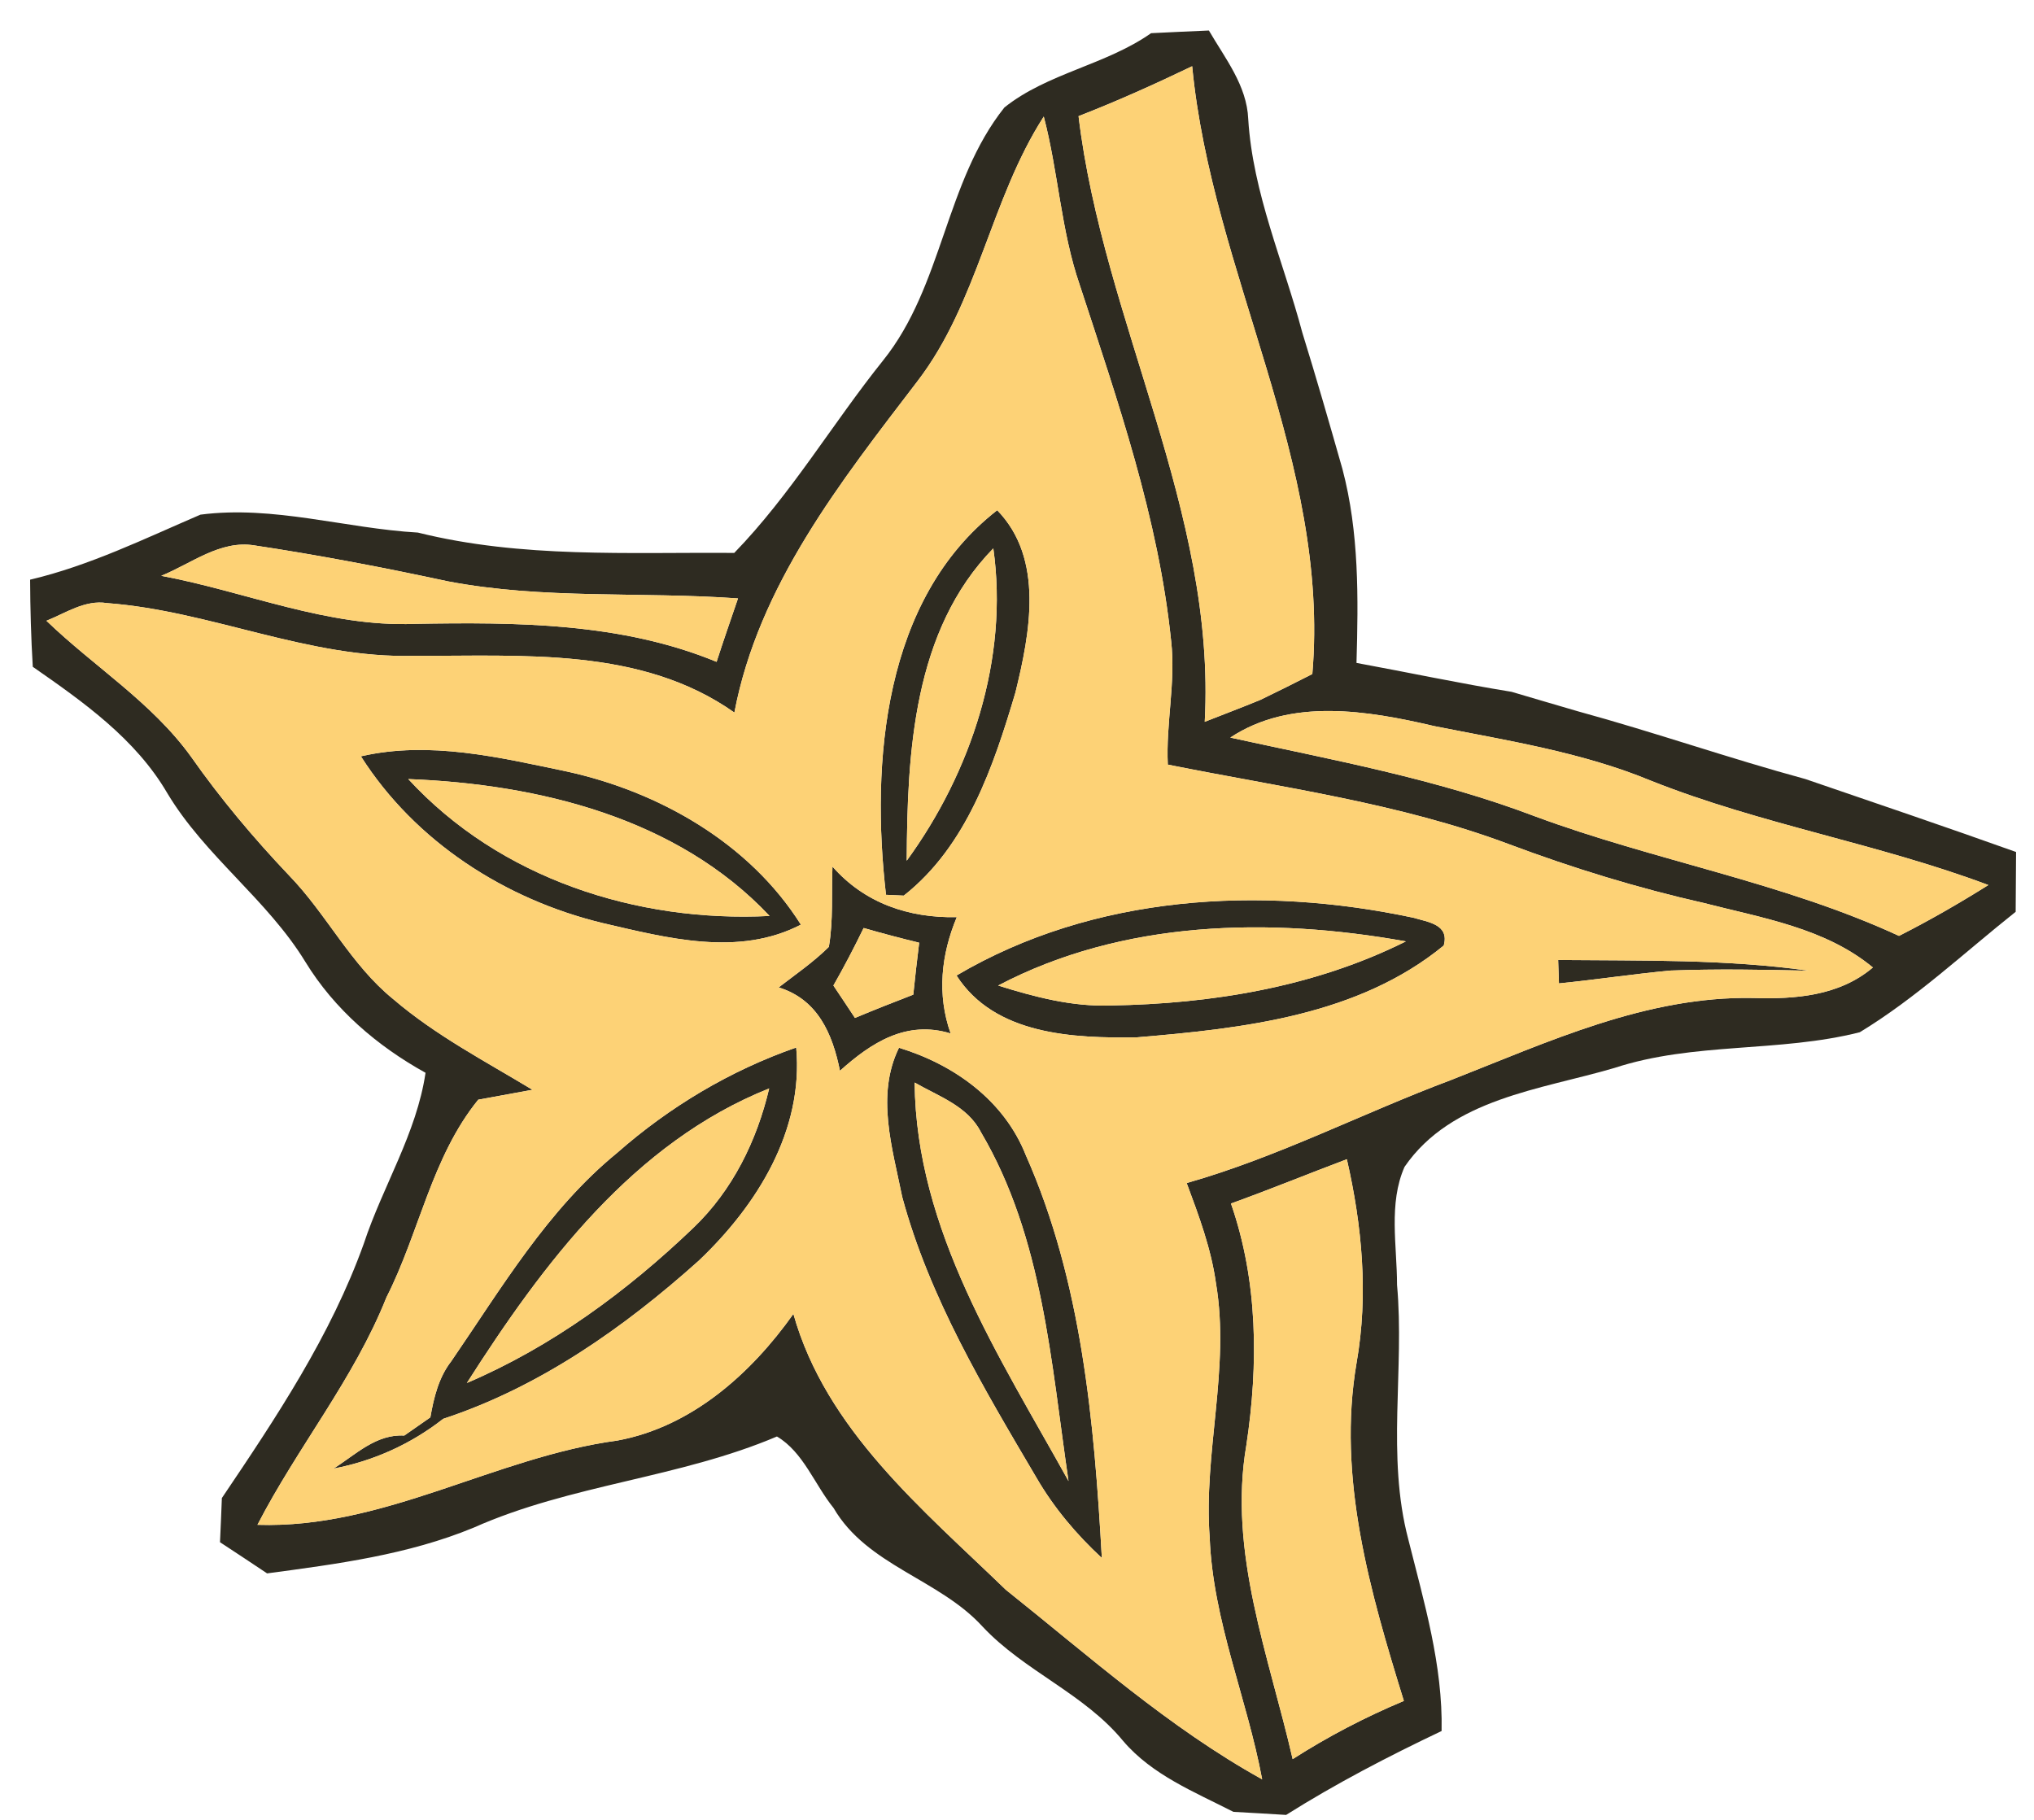 <?xml version="1.0" encoding="UTF-8" ?>
<!DOCTYPE svg PUBLIC "-//W3C//DTD SVG 1.1//EN" "http://www.w3.org/Graphics/SVG/1.1/DTD/svg11.dtd">
<svg width="152pt" height="136pt" viewBox="0 0 152 136" version="1.1" xmlns="http://www.w3.org/2000/svg">
<g id="#1d190fea">
<path fill="#1d190f" opacity="0.92" d=" M 75.06 8.03 C 78.28 5.46 82.63 4.86 86.02 2.48 C 87.46 2.41 88.90 2.34 90.34 2.28 C 91.55 4.36 93.18 6.39 93.28 8.90 C 93.62 14.43 95.91 19.55 97.32 24.85 C 98.37 28.24 99.35 31.64 100.32 35.05 C 101.57 39.78 101.51 44.69 101.37 49.54 C 105.23 50.25 109.08 51.07 112.96 51.70 C 114.62 52.20 116.28 52.67 117.93 53.16 C 123.63 54.72 129.22 56.67 134.92 58.22 C 140.17 60.02 145.43 61.80 150.66 63.67 C 150.65 65.16 150.64 66.65 150.63 68.14 C 146.79 71.19 143.20 74.58 138.98 77.14 C 132.94 78.67 126.59 77.86 120.64 79.81 C 115.14 81.43 108.47 82.09 104.96 87.20 C 103.75 89.94 104.40 93.10 104.40 96.02 C 104.97 102.34 103.60 108.81 105.24 115.03 C 106.42 119.74 107.83 124.45 107.73 129.36 C 103.75 131.25 99.84 133.28 96.11 135.63 C 94.79 135.55 93.48 135.47 92.17 135.40 C 89.26 133.91 86.10 132.65 83.93 130.10 C 81.01 126.55 76.55 124.89 73.43 121.56 C 70.18 117.99 64.80 117.01 62.29 112.69 C 60.87 110.94 60.03 108.51 58.06 107.35 C 50.75 110.46 42.66 110.93 35.40 114.16 C 30.49 116.19 25.19 116.88 19.96 117.58 C 18.79 116.80 17.62 116.02 16.44 115.25 C 16.49 114.15 16.54 113.05 16.58 111.95 C 20.64 105.93 24.72 99.82 27.19 92.93 C 28.61 88.63 31.13 84.70 31.80 80.17 C 28.19 78.17 24.99 75.43 22.82 71.88 C 19.96 67.20 15.32 63.98 12.50 59.27 C 10.13 55.21 6.23 52.46 2.45 49.83 C 2.32 47.66 2.26 45.49 2.25 43.32 C 6.70 42.27 10.81 40.25 14.98 38.46 C 20.44 37.75 25.81 39.49 31.23 39.80 C 38.98 41.73 46.97 41.26 54.87 41.32 C 59.11 36.95 62.20 31.67 65.99 26.94 C 70.47 21.37 70.62 13.60 75.06 8.03 M 80.60 8.68 C 82.44 24.05 90.89 38.18 90.03 53.94 C 91.42 53.39 92.81 52.87 94.19 52.30 C 95.49 51.67 96.78 51.03 98.07 50.37 C 99.42 34.54 90.57 20.40 89.09 4.95 C 86.30 6.29 83.48 7.56 80.60 8.68 M 68.56 28.49 C 62.83 35.99 56.69 43.73 54.88 53.25 C 47.90 48.32 39.02 49.05 30.93 49.01 C 23.06 49.23 15.76 45.65 7.99 45.07 C 6.36 44.81 4.92 45.81 3.47 46.39 C 7.03 49.82 11.34 52.48 14.27 56.54 C 16.48 59.69 18.96 62.64 21.61 65.43 C 24.42 68.33 26.21 72.09 29.38 74.66 C 32.54 77.37 36.25 79.30 39.79 81.44 C 38.77 81.63 36.75 82.00 35.74 82.18 C 32.25 86.48 31.34 92.11 28.88 96.95 C 26.45 103.05 22.23 108.15 19.24 113.95 C 28.72 114.26 36.96 108.89 46.15 107.65 C 51.68 106.63 56.13 102.65 59.29 98.19 C 61.73 106.86 68.94 112.78 75.16 118.80 C 81.37 123.75 87.34 129.10 94.32 132.97 C 93.19 126.91 90.64 121.13 90.40 114.91 C 89.92 108.56 91.94 102.24 90.87 95.91 C 90.51 93.31 89.59 90.85 88.68 88.41 C 95.51 86.47 101.83 83.18 108.46 80.70 C 115.70 77.86 123.04 74.43 131.00 74.58 C 134.14 74.68 137.45 74.43 139.96 72.30 C 136.39 69.35 131.71 68.61 127.36 67.49 C 122.41 66.37 117.55 64.88 112.80 63.10 C 104.58 60.01 95.83 58.86 87.27 57.14 C 87.12 54.06 87.87 50.99 87.52 47.91 C 86.58 38.74 83.53 29.98 80.68 21.27 C 79.28 17.20 79.09 12.86 78.00 8.71 C 74.02 14.89 73.09 22.59 68.56 28.49 M 12.05 43.03 C 18.37 44.21 24.46 46.88 30.99 46.62 C 38.58 46.49 46.42 46.52 53.55 49.46 C 54.06 47.88 54.61 46.30 55.15 44.72 C 47.92 44.20 40.60 44.81 33.45 43.44 C 28.67 42.41 23.86 41.49 19.02 40.76 C 16.46 40.34 14.30 42.12 12.05 43.03 M 91.94 55.12 C 99.59 56.79 107.32 58.20 114.67 60.99 C 123.63 64.32 133.21 65.92 141.91 69.94 C 144.20 68.78 146.42 67.50 148.59 66.14 C 140.34 63.04 131.58 61.61 123.39 58.35 C 118.20 56.20 112.64 55.35 107.17 54.26 C 102.21 53.10 96.46 52.13 91.94 55.12 M 91.99 89.94 C 94.01 95.75 94.05 101.97 93.14 108.00 C 91.76 116.03 94.84 123.77 96.60 131.46 C 99.24 129.77 102.02 128.32 104.91 127.11 C 102.39 118.96 99.90 110.43 101.38 101.82 C 102.27 96.76 101.79 91.61 100.65 86.63 C 97.76 87.72 94.90 88.89 91.99 89.94 Z" />
<path fill="#1d190f" opacity="0.92" d=" M 74.52 38.13 C 78.05 41.76 76.97 47.33 75.88 51.76 C 74.24 57.28 72.24 63.23 67.54 66.93 C 67.21 66.92 66.54 66.89 66.21 66.87 C 65.07 56.97 66.01 44.75 74.52 38.13 M 67.76 64.32 C 72.59 57.69 75.39 49.20 74.23 40.98 C 68.24 47.12 67.80 56.24 67.76 64.32 Z" />
<path fill="#1d190f" opacity="0.92" d=" M 26.97 56.52 C 32.10 55.34 37.31 56.60 42.34 57.65 C 49.26 59.16 56.02 63.01 59.85 69.10 C 55.18 71.52 49.86 70.10 45.03 68.98 C 37.75 67.22 31.03 62.90 26.97 56.52 M 30.51 58.22 C 37.35 65.65 47.57 68.95 57.51 68.45 C 50.60 61.11 40.25 58.60 30.51 58.22 Z" />
<path fill="#1d190f" opacity="0.92" d=" M 62.21 64.76 C 64.62 67.50 67.90 68.61 71.50 68.54 C 70.33 71.34 70.01 74.32 71.04 77.23 C 67.73 76.22 65.11 77.92 62.77 80.02 C 62.21 77.25 61.11 74.69 58.19 73.79 C 59.46 72.81 60.79 71.90 61.94 70.76 C 62.28 68.78 62.13 66.76 62.21 64.76 M 64.54 69.35 C 63.83 70.81 63.08 72.25 62.28 73.65 C 62.82 74.46 63.36 75.26 63.89 76.07 C 65.33 75.47 66.79 74.89 68.25 74.33 C 68.38 73.04 68.53 71.74 68.69 70.45 C 67.30 70.11 65.92 69.75 64.54 69.35 Z" />
<path fill="#1d190f" opacity="0.92" d=" M 71.48 72.90 C 81.72 66.86 94.19 66.15 105.61 68.58 C 106.72 68.91 108.33 69.08 107.89 70.66 C 101.51 75.90 92.90 76.86 84.97 77.52 C 80.22 77.60 74.33 77.35 71.48 72.90 M 74.59 73.65 C 77.31 74.50 80.10 75.24 82.98 75.14 C 90.54 75.02 98.24 73.76 105.06 70.35 C 94.89 68.53 83.92 68.75 74.59 73.65 Z" />
<path fill="#1d190f" opacity="0.92" d=" M 116.44 71.74 C 122.69 71.80 128.96 71.67 135.16 72.54 C 131.71 72.46 128.27 72.40 124.83 72.53 C 122.04 72.79 119.28 73.21 116.50 73.49 C 116.49 73.06 116.46 72.18 116.44 71.74 Z" />
<path fill="#1d190f" opacity="0.92" d=" M 46.11 86.16 C 50.03 82.71 54.57 80.00 59.50 78.28 C 60.07 84.50 56.56 90.09 52.22 94.21 C 46.62 99.23 40.32 103.66 33.12 106.03 C 30.72 107.91 27.92 109.18 24.92 109.75 C 26.58 108.71 28.09 107.16 30.21 107.28 C 30.70 106.94 31.68 106.26 32.16 105.92 C 32.42 104.44 32.78 102.94 33.72 101.73 C 37.47 96.27 40.91 90.41 46.11 86.16 M 34.89 103.35 C 41.22 100.65 46.86 96.50 51.81 91.76 C 54.74 88.96 56.56 85.25 57.48 81.34 C 47.34 85.39 40.57 94.45 34.89 103.35 Z" />
<path fill="#1d190f" opacity="0.92" d=" M 67.42 89.44 C 66.69 85.80 65.44 81.85 67.18 78.30 C 71.29 79.55 75.04 82.23 76.66 86.33 C 80.84 95.75 81.77 106.27 82.34 116.43 C 80.44 114.67 78.76 112.68 77.46 110.44 C 73.52 103.76 69.46 96.99 67.42 89.44 M 68.35 80.90 C 68.46 91.95 74.69 101.37 79.85 110.68 C 78.54 101.84 77.95 92.47 73.30 84.60 C 72.31 82.65 70.12 81.92 68.35 80.90 Z" />
</g>
<g id="#fdd276ff">
<path fill="#fdd276" opacity="1.00" d=" M 80.60 8.68 C 83.48 7.56 86.30 6.29 89.09 4.95 C 90.57 20.40 99.42 34.54 98.07 50.37 C 96.78 51.03 95.49 51.67 94.19 52.30 C 92.81 52.87 91.42 53.39 90.03 53.94 C 90.89 38.18 82.44 24.05 80.60 8.68 Z" />
<path fill="#fdd276" opacity="1.00" d=" M 68.56 28.49 C 73.09 22.59 74.02 14.89 78.00 8.71 C 79.09 12.86 79.28 17.20 80.68 21.27 C 83.53 29.98 86.58 38.74 87.52 47.91 C 87.87 50.99 87.12 54.06 87.27 57.14 C 95.83 58.86 104.58 60.01 112.80 63.10 C 117.55 64.88 122.41 66.37 127.36 67.49 C 131.71 68.61 136.39 69.35 139.96 72.30 C 137.45 74.43 134.14 74.68 131.00 74.58 C 123.04 74.43 115.70 77.86 108.46 80.70 C 101.83 83.18 95.51 86.47 88.68 88.41 C 89.59 90.85 90.51 93.31 90.87 95.91 C 91.94 102.24 89.92 108.56 90.40 114.91 C 90.64 121.13 93.19 126.91 94.32 132.97 C 87.34 129.10 81.37 123.75 75.16 118.80 C 68.94 112.78 61.73 106.86 59.29 98.19 C 56.13 102.65 51.68 106.63 46.15 107.65 C 36.96 108.89 28.72 114.26 19.24 113.95 C 22.23 108.15 26.45 103.05 28.88 96.95 C 31.34 92.11 32.25 86.48 35.74 82.18 C 36.75 82.00 38.77 81.63 39.79 81.44 C 36.25 79.30 32.54 77.37 29.38 74.66 C 26.21 72.09 24.42 68.33 21.61 65.43 C 18.96 62.64 16.48 59.69 14.27 56.54 C 11.34 52.48 7.03 49.82 3.47 46.39 C 4.92 45.81 6.36 44.81 7.99 45.07 C 15.76 45.65 23.06 49.23 30.93 49.01 C 39.02 49.05 47.90 48.32 54.88 53.25 C 56.69 43.73 62.83 35.99 68.56 28.49 M 74.52 38.13 C 66.01 44.75 65.07 56.97 66.21 66.87 C 66.54 66.89 67.21 66.92 67.54 66.93 C 72.24 63.23 74.24 57.28 75.88 51.76 C 76.97 47.33 78.05 41.76 74.52 38.13 M 26.97 56.52 C 31.03 62.90 37.75 67.22 45.03 68.98 C 49.86 70.10 55.18 71.52 59.85 69.10 C 56.02 63.01 49.26 59.16 42.34 57.65 C 37.31 56.60 32.10 55.34 26.97 56.52 M 62.21 64.76 C 62.13 66.76 62.28 68.78 61.94 70.76 C 60.79 71.90 59.46 72.81 58.19 73.79 C 61.11 74.69 62.21 77.25 62.77 80.02 C 65.11 77.92 67.73 76.22 71.04 77.23 C 70.01 74.32 70.33 71.34 71.50 68.54 C 67.90 68.61 64.62 67.50 62.21 64.76 M 71.48 72.90 C 74.33 77.35 80.22 77.60 84.97 77.52 C 92.90 76.86 101.51 75.90 107.89 70.66 C 108.33 69.08 106.72 68.91 105.61 68.58 C 94.19 66.15 81.72 66.86 71.48 72.90 M 116.44 71.74 C 116.46 72.18 116.49 73.06 116.50 73.49 C 119.28 73.21 122.04 72.79 124.83 72.53 C 128.27 72.40 131.71 72.46 135.16 72.54 C 128.96 71.67 122.69 71.80 116.44 71.74 M 46.11 86.16 C 40.91 90.41 37.47 96.27 33.72 101.73 C 32.78 102.94 32.42 104.44 32.16 105.92 C 31.68 106.26 30.70 106.94 30.21 107.28 C 28.09 107.16 26.58 108.71 24.92 109.75 C 27.92 109.18 30.72 107.91 33.12 106.03 C 40.32 103.66 46.62 99.23 52.22 94.21 C 56.56 90.09 60.07 84.50 59.50 78.28 C 54.57 80.00 50.03 82.71 46.11 86.16 M 67.42 89.44 C 69.46 96.99 73.52 103.76 77.46 110.44 C 78.76 112.68 80.44 114.67 82.34 116.43 C 81.77 106.27 80.84 95.75 76.66 86.33 C 75.04 82.23 71.29 79.55 67.18 78.30 C 65.44 81.85 66.69 85.80 67.42 89.44 Z" />
<path fill="#fdd276" opacity="1.00" d=" M 12.05 43.03 C 14.30 42.12 16.46 40.34 19.02 40.76 C 23.86 41.49 28.67 42.41 33.45 43.44 C 40.60 44.81 47.92 44.20 55.15 44.72 C 54.61 46.30 54.06 47.88 53.55 49.46 C 46.42 46.52 38.58 46.49 30.99 46.62 C 24.46 46.88 18.37 44.21 12.05 43.03 Z" />
<path fill="#fdd276" opacity="1.00" d=" M 67.76 64.32 C 67.80 56.24 68.24 47.12 74.23 40.98 C 75.39 49.20 72.59 57.69 67.76 64.32 Z" />
<path fill="#fdd276" opacity="1.00" d=" M 91.94 55.12 C 96.46 52.13 102.21 53.10 107.17 54.26 C 112.64 55.35 118.20 56.20 123.39 58.35 C 131.58 61.61 140.34 63.04 148.59 66.14 C 146.42 67.50 144.20 68.78 141.91 69.94 C 133.21 65.92 123.63 64.32 114.67 60.99 C 107.32 58.20 99.59 56.79 91.94 55.12 Z" />
<path fill="#fdd276" opacity="1.00" d=" M 30.51 58.22 C 40.25 58.60 50.60 61.11 57.51 68.45 C 47.57 68.95 37.35 65.65 30.51 58.22 Z" />
<path fill="#fdd276" opacity="1.00" d=" M 64.54 69.35 C 65.92 69.75 67.30 70.11 68.69 70.45 C 68.53 71.74 68.38 73.04 68.25 74.33 C 66.79 74.89 65.33 75.47 63.89 76.07 C 63.36 75.26 62.82 74.46 62.28 73.65 C 63.08 72.25 63.83 70.81 64.54 69.35 Z" />
<path fill="#fdd276" opacity="1.00" d=" M 74.59 73.65 C 83.92 68.75 94.89 68.53 105.06 70.35 C 98.24 73.76 90.54 75.02 82.98 75.14 C 80.10 75.24 77.31 74.50 74.59 73.65 Z" />
<path fill="#fdd276" opacity="1.00" d=" M 34.89 103.35 C 40.57 94.45 47.34 85.39 57.48 81.34 C 56.56 85.25 54.74 88.96 51.81 91.76 C 46.86 96.50 41.22 100.65 34.89 103.35 Z" />
<path fill="#fdd276" opacity="1.00" d=" M 68.35 80.90 C 70.12 81.92 72.31 82.65 73.30 84.60 C 77.95 92.47 78.54 101.84 79.85 110.68 C 74.69 101.37 68.46 91.95 68.35 80.90 Z" />
<path fill="#fdd276" opacity="1.00" d=" M 91.99 89.94 C 94.90 88.89 97.76 87.72 100.65 86.63 C 101.79 91.61 102.27 96.76 101.38 101.82 C 99.90 110.43 102.39 118.96 104.91 127.11 C 102.02 128.32 99.24 129.77 96.60 131.46 C 94.84 123.77 91.76 116.03 93.14 108.00 C 94.05 101.97 94.01 95.75 91.99 89.94 Z" />
</g>
</svg>
